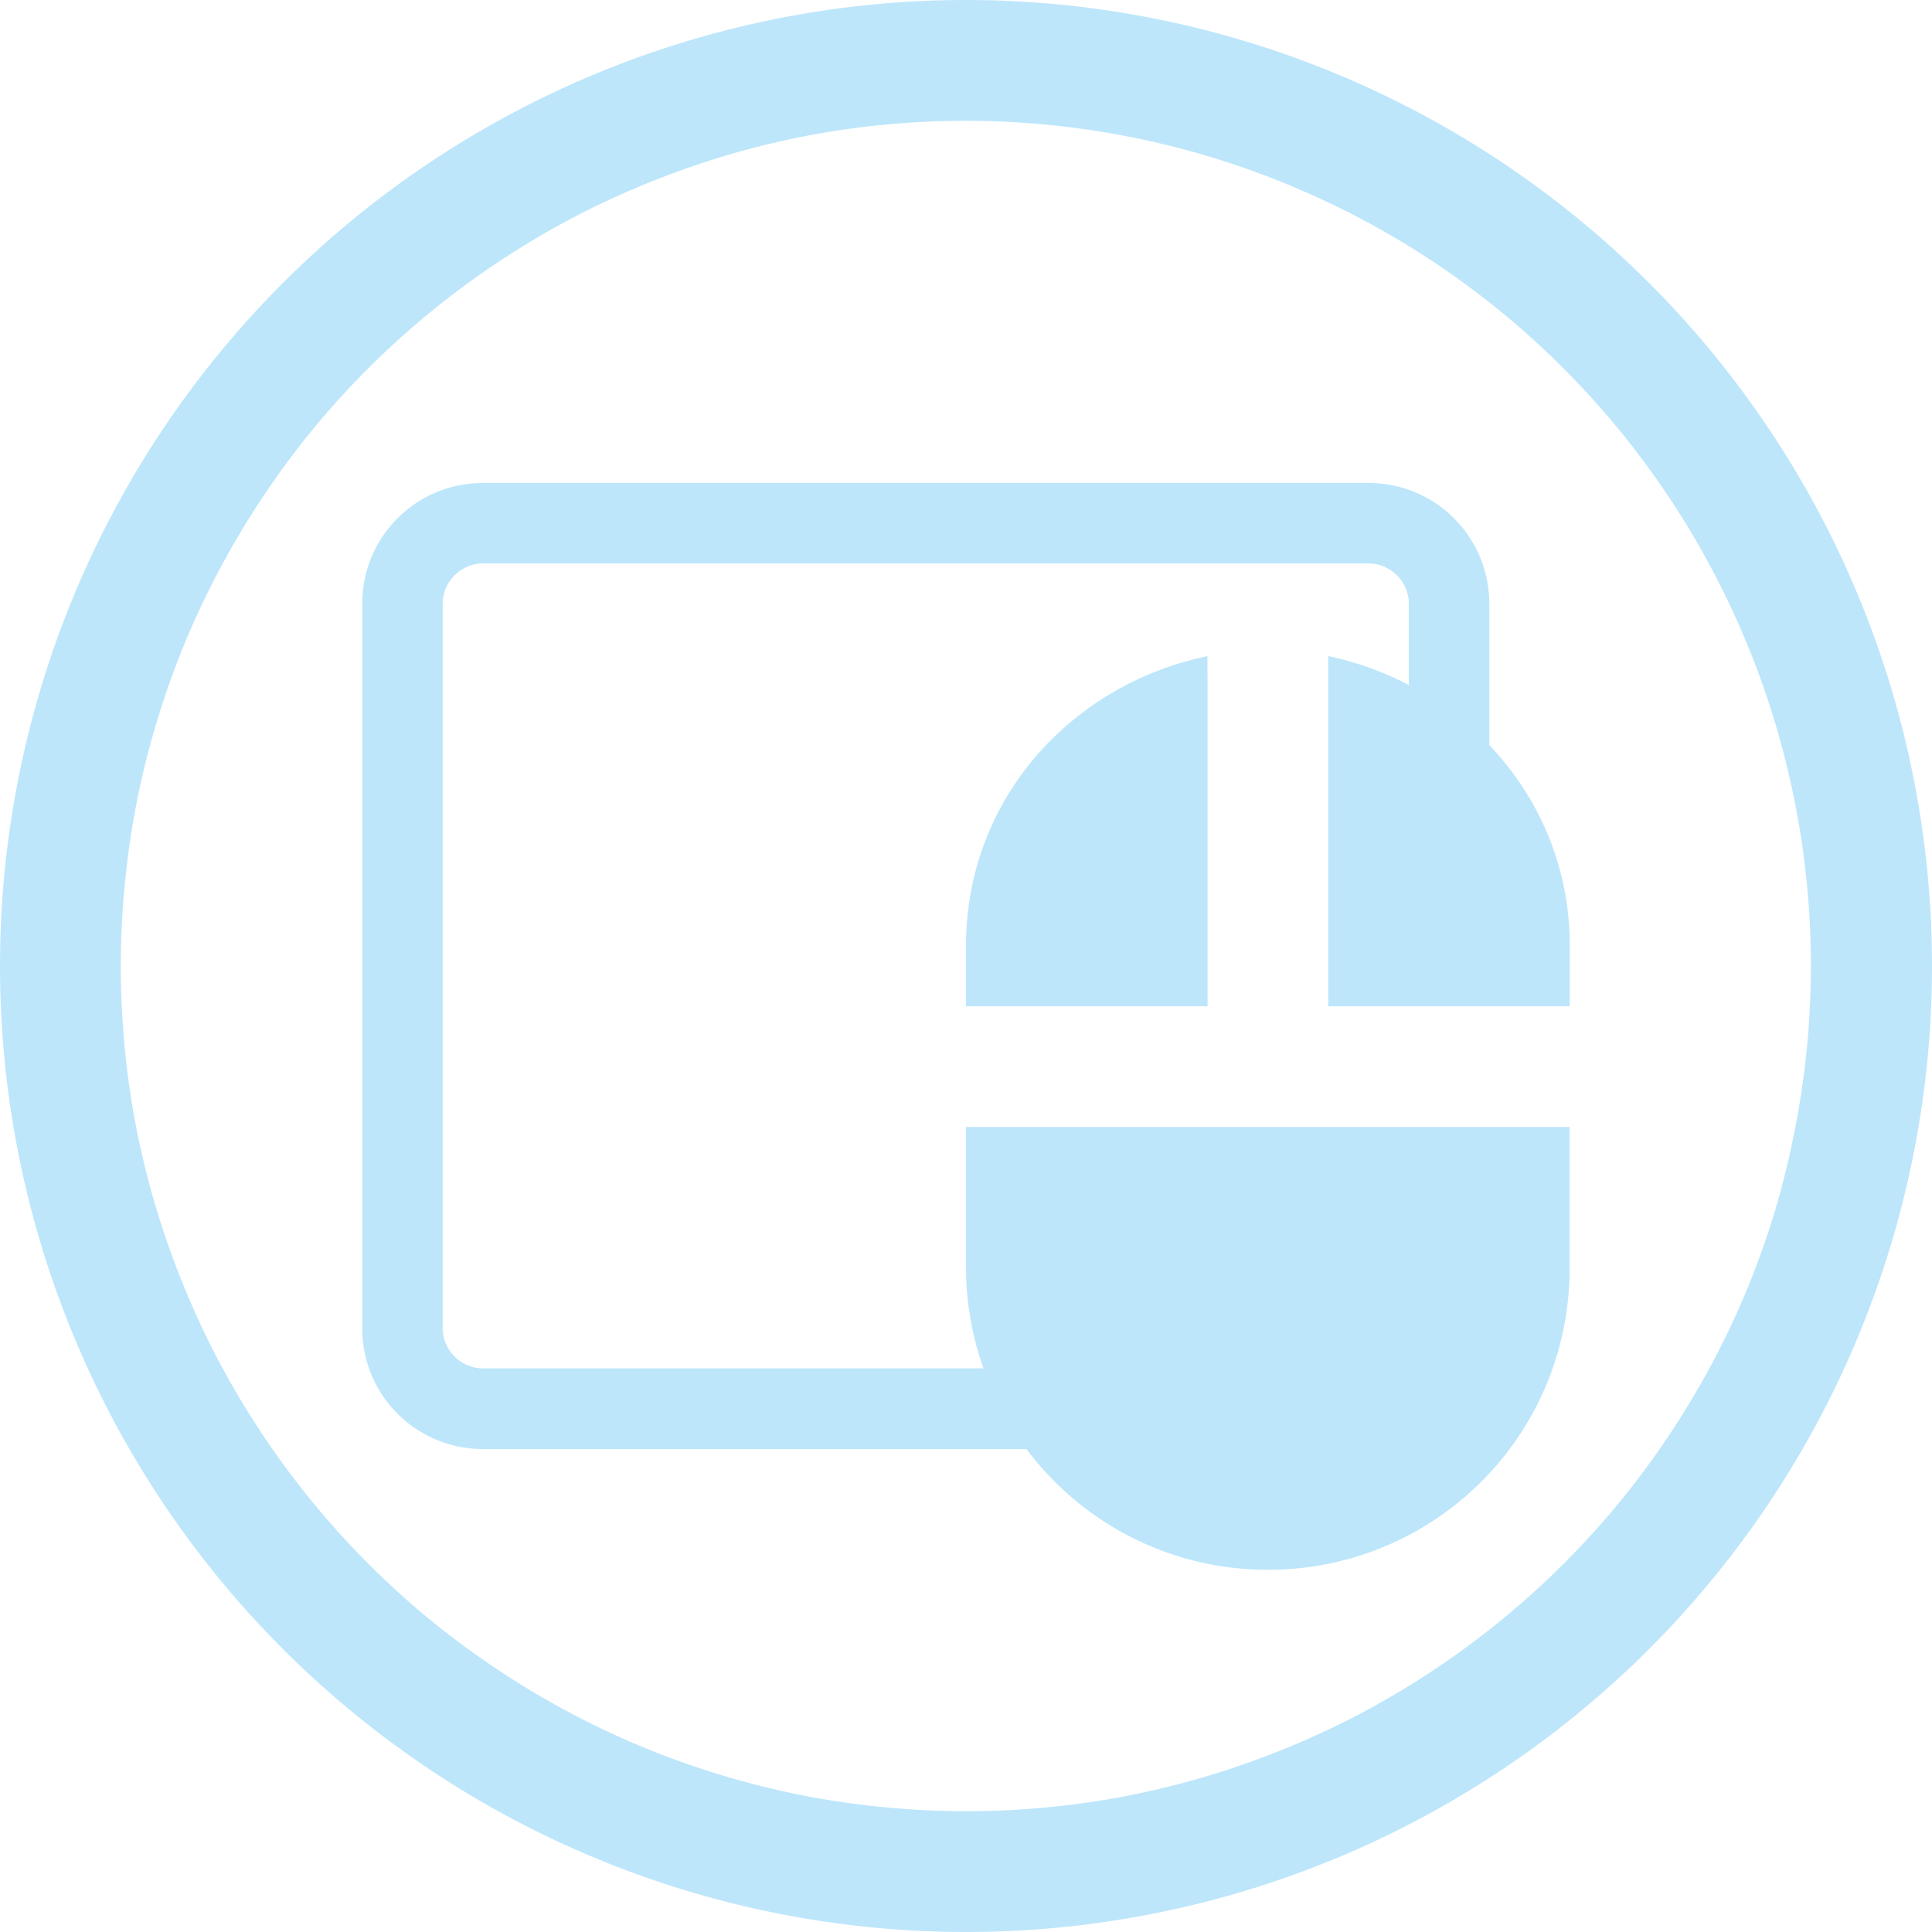 <?xml version="1.0" encoding="UTF-8" standalone="no"?>
<svg
   width="48"
   height="48"
   viewBox="0 0 12.7 12.7"
   version="1.1"
   id="svg4"
   sodipodi:docname="preferences-desktop-peripherals.svg"
   inkscape:version="0.92.5 (2060ec1f9f, 2020-04-08)"
   xmlns:inkscape="http://www.inkscape.org/namespaces/inkscape"
   xmlns:sodipodi="http://sodipodi.sourceforge.net/DTD/sodipodi-0.dtd"
   xmlns="http://www.w3.org/2000/svg"
   xmlns:svg="http://www.w3.org/2000/svg">
  <sodipodi:namedview
     id="namedview1"
     pagecolor="#505050"
     bordercolor="#eeeeee"
     borderopacity="1"
     inkscape:showpageshadow="0"
     inkscape:pageopacity="0"
     inkscape:pagecheckerboard="0"
     inkscape:deskcolor="#d1d1d1" />
  <defs
     id="defs8">
    <style
       id="current-color-scheme"
       type="text/css">&#10;      .ColorScheme-Highlight {&#10;        color:#1e3f5a;&#10;      }&#10;  </style>
  </defs>
  <path
     class="ColorScheme-Highlight"
     style="fill:#bde6fb;fill-opacity:1;stroke-width:0.265"
     d="M 6.35,0 A 6.35,6.35 0 0 0 0,6.35 6.35,6.35 0 0 0 6.35,12.7 6.35,6.35 0 0 0 12.7,6.35 6.35,6.35 0 0 0 6.35,0 Z m 0,0.794 a 5.556,5.556 0 0 1 0.554,0.028 5.556,5.556 0 0 1 0.549,0.083 5.556,5.556 0 0 1 0.538,0.137 5.556,5.556 0 0 1 0.522,0.191 5.556,5.556 0 0 1 0.5,0.241 5.556,5.556 0 0 1 0.473,0.29 5.556,5.556 0 0 1 0.442,0.336 5.556,5.556 0 0 1 0.406,0.379 5.556,5.556 0 0 1 0.366,0.417 5.556,5.556 0 0 1 0.323,0.452 5.556,5.556 0 0 1 0.276,0.482 5.556,5.556 0 0 1 0.227,0.507 5.556,5.556 0 0 1 0.175,0.527 5.556,5.556 0 0 1 0.122,0.542 5.556,5.556 0 0 1 0.067,0.551 5.556,5.556 0 0 1 0.014,0.393 5.556,5.556 0 0 1 -0.028,0.554 5.556,5.556 0 0 1 -0.083,0.549 A 5.556,5.556 0 0 1 11.658,7.992 5.556,5.556 0 0 1 11.468,8.514 5.556,5.556 0 0 1 11.226,9.014 5.556,5.556 0 0 1 10.936,9.487 5.556,5.556 0 0 1 10.6,9.93 5.556,5.556 0 0 1 10.221,10.336 5.556,5.556 0 0 1 9.804,10.702 5.556,5.556 0 0 1 9.352,11.025 5.556,5.556 0 0 1 8.87,11.302 5.556,5.556 0 0 1 8.363,11.528 5.556,5.556 0 0 1 7.836,11.704 5.556,5.556 0 0 1 7.294,11.826 5.556,5.556 0 0 1 6.743,11.892 5.556,5.556 0 0 1 6.35,11.906 5.556,5.556 0 0 1 5.796,11.878 5.556,5.556 0 0 1 5.246,11.796 5.556,5.556 0 0 1 4.708,11.658 5.556,5.556 0 0 1 4.186,11.468 5.556,5.556 0 0 1 3.686,11.226 5.556,5.556 0 0 1 3.213,10.936 5.556,5.556 0 0 1 2.77,10.6 5.556,5.556 0 0 1 2.364,10.221 5.556,5.556 0 0 1 1.998,9.804 5.556,5.556 0 0 1 1.675,9.352 5.556,5.556 0 0 1 1.398,8.87 5.556,5.556 0 0 1 1.172,8.363 5.556,5.556 0 0 1 0.996,7.836 5.556,5.556 0 0 1 0.874,7.294 5.556,5.556 0 0 1 0.808,6.743 5.556,5.556 0 0 1 0.794,6.35 5.556,5.556 0 0 1 0.822,5.796 5.556,5.556 0 0 1 0.904,5.246 5.556,5.556 0 0 1 1.042,4.708 5.556,5.556 0 0 1 1.232,4.186 5.556,5.556 0 0 1 1.474,3.686 5.556,5.556 0 0 1 1.764,3.213 5.556,5.556 0 0 1 2.1,2.77 5.556,5.556 0 0 1 2.479,2.364 5.556,5.556 0 0 1 2.896,1.998 5.556,5.556 0 0 1 3.348,1.675 5.556,5.556 0 0 1 3.83,1.398 5.556,5.556 0 0 1 4.337,1.172 5.556,5.556 0 0 1 4.864,0.996 5.556,5.556 0 0 1 5.406,0.874 5.556,5.556 0 0 1 5.957,0.808 5.556,5.556 0 0 1 6.35,0.794 Z M 3.175,3.175 c -0.44,0 -0.794,0.354 -0.794,0.794 v 4.762 c 0,0.44 0.354,0.794 0.794,0.794 h 2.91 0.662 C 7.109,10.007 7.683,10.319 8.334,10.319 c 1.099,0 1.984,-0.885 1.984,-1.984 V 7.408 h -2.381 -1.587 v 0.926 c 0,0.233 0.042,0.454 0.115,0.661 H 3.175 c -0.073,0 -0.139,-0.03 -0.187,-0.078 -0.048,-0.048 -0.078,-0.114 -0.078,-0.187 V 3.969 c 0,-0.073 0.03,-0.139 0.078,-0.187 C 3.036,3.734 3.102,3.704 3.175,3.704 h 5.821 c 0.073,0 0.139,0.03 0.187,0.078 0.048,0.048 0.078,0.114 0.078,0.187 V 4.503 C 9.096,4.417 8.919,4.352 8.731,4.313 v 2.302 h 1.515 0.073 v -0.397 c 0,-0.518 -0.202,-0.977 -0.529,-1.32 V 3.969 c 0,-0.44 -0.354,-0.794 -0.794,-0.794 z m 4.762,1.138 c -0.901,0.188 -1.587,0.946 -1.587,1.905 v 0.397 H 6.423 7.938 V 4.498 Z"
     id="path816" />
</svg>
